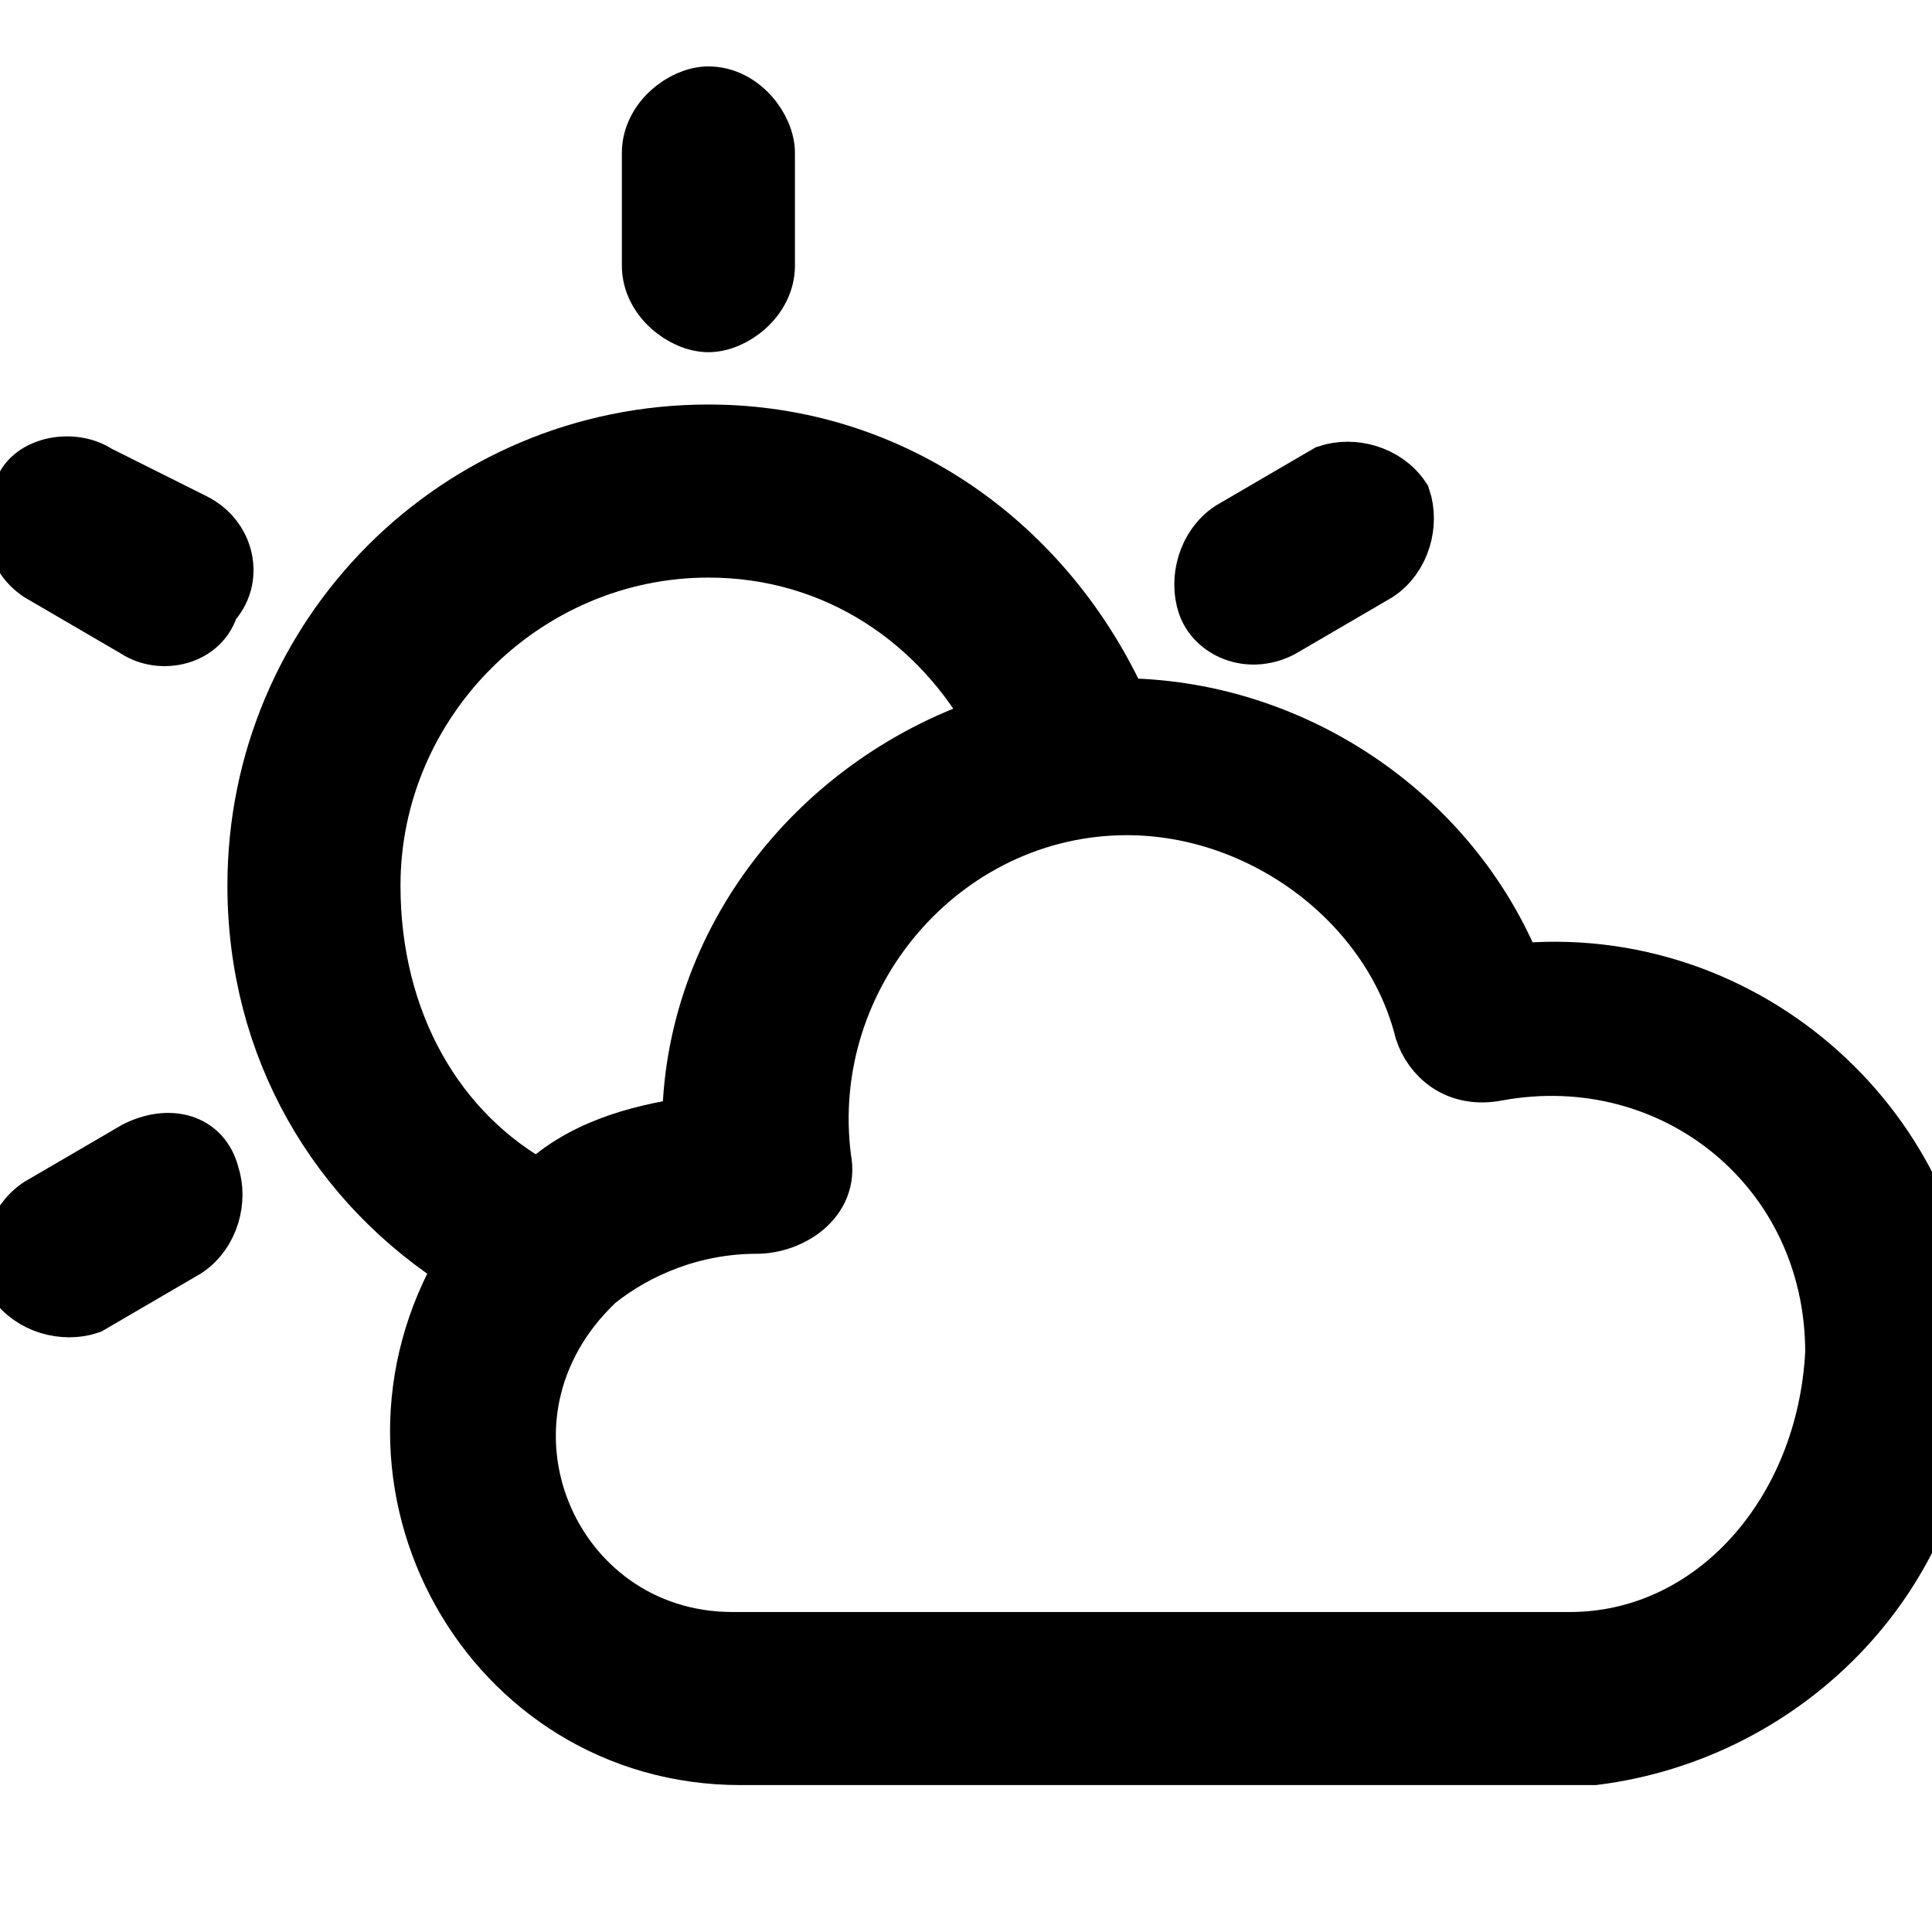<?xml version="1.0" encoding="utf-8"?>
<!-- Generator: Adobe Illustrator 24.2.1, SVG Export Plug-In . SVG Version: 6.00 Build 0)  -->
<svg version="1.1" id="Capa_1" xmlns="http://www.w3.org/2000/svg" xmlns:xlink="http://www.w3.org/1999/xlink" x="0px" y="0px"
	 viewBox="0 0 24 24" style="enable-background:new 0 0 24 24;" xml:space="preserve">
<style type="text/css">
	.st0{stroke:#000000;stroke-width:0.75;stroke-miterlimit:10;}
</style>
<g>
	<path class="st0" d="M8.8,4c0.3,0,0.7-0.3,0.7-0.7V1.9c0-0.3-0.3-0.7-0.7-0.7c-0.3,0-0.7,0.3-0.7,0.7v1.4C8.1,3.7,8.5,4,8.8,4z"/>
	<path class="st0" d="M2.4,6.5L1.2,5.9C0.9,5.7,0.4,5.8,0.3,6.1C0.1,6.5,0.2,6.9,0.5,7.1l1.2,0.7c0.3,0.2,0.8,0.1,0.9-0.3
		C2.9,7.2,2.8,6.7,2.4,6.5z"/>
	<path class="st0" d="M1.7,14.3L0.5,15c-0.3,0.2-0.4,0.6-0.3,0.9c0.2,0.3,0.6,0.4,0.9,0.3l1.2-0.7c0.3-0.2,0.4-0.6,0.3-0.9
		C2.5,14.2,2.1,14.1,1.7,14.3L1.7,14.3z"/>
	<path class="st0" d="M15.9,7.8l1.2-0.7c0.3-0.2,0.4-0.6,0.3-0.9c-0.2-0.3-0.6-0.4-0.9-0.3l-1.2,0.7c-0.3,0.2-0.4,0.6-0.3,0.9
		C15.1,7.8,15.5,8,15.9,7.8z"/>
	<path class="st0" d="M18.8,12.1c-0.8-2-2.8-3.3-4.9-3.3c-0.9-2-2.8-3.4-5.1-3.4c-3.1,0-5.6,2.5-5.6,5.6c0,2,1,3.7,2.6,4.7
		c-1.6,2.7,0.3,6.1,3.4,6.1c11.1,0,10.4,0,10.6,0c2.4-0.3,4.4-2.3,4.4-4.9C24.2,14.1,21.7,11.8,18.8,12.1z M4.6,11
		c0-2.3,1.9-4.2,4.2-4.2c1.6,0,2.9,0.9,3.6,2.2c-2.2,0.7-3.8,2.7-3.8,5c-0.7,0.1-1.4,0.3-1.9,0.8C5.4,14.1,4.6,12.7,4.6,11z
		 M19.5,20.4c-0.3,0-6.6,0-10.4,0c-2.3,0-3.5-2.8-1.7-4.5c0.5-0.4,1.2-0.7,2-0.7c0.4,0,0.9-0.3,0.8-0.8c-0.3-2.3,1.5-4.4,3.8-4.4
		c1.7,0,3.3,1.2,3.7,2.8c0.1,0.3,0.4,0.6,0.9,0.5c2.2-0.4,4.2,1.2,4.2,3.5C22.7,18.8,21.3,20.4,19.5,20.4z"/>
</g>
</svg>
